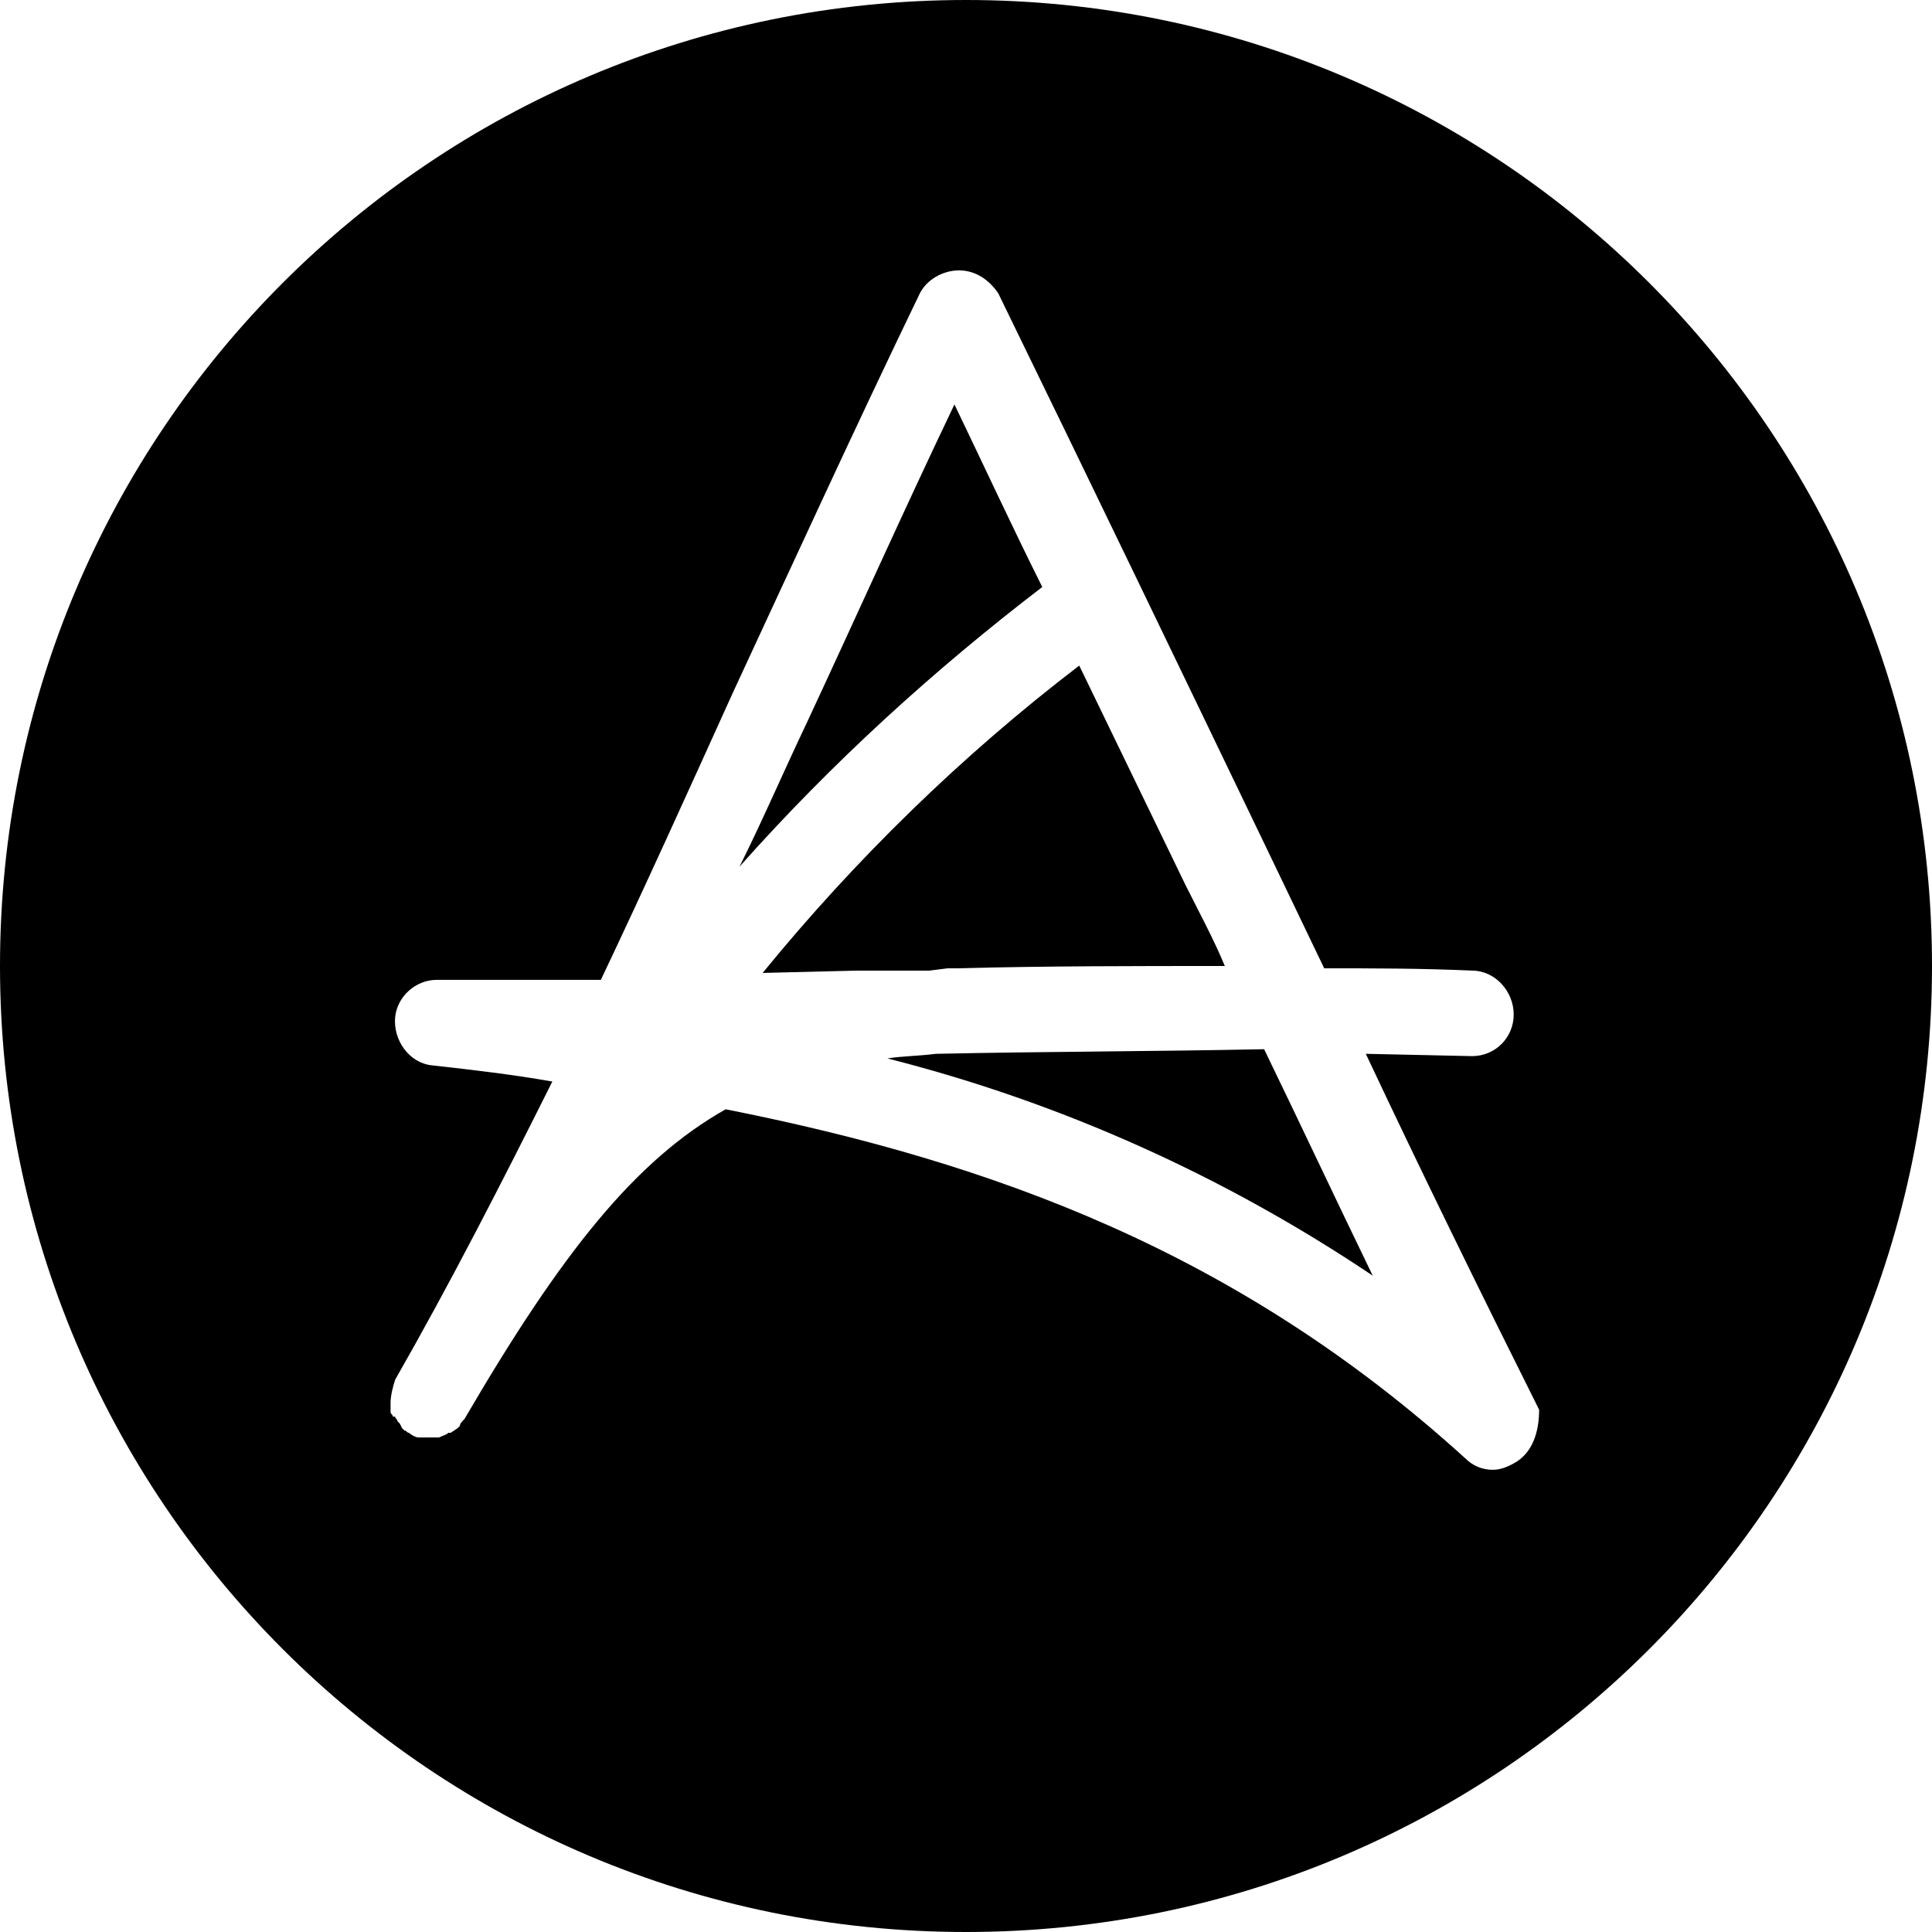 <?xml version="1.0" encoding="utf-8"?>
<!-- Generator: Adobe Illustrator 24.2.0, SVG Export Plug-In . SVG Version: 6.00 Build 0)  -->
<svg version="1.1" id="Layer_1" xmlns="http://www.w3.org/2000/svg" xmlns:xlink="http://www.w3.org/1999/xlink" x="0px" y="0px"
	 viewBox="0 0 83.6 83.6" style="enable-background:new 0 0 83.6 83.6;" xml:space="preserve">
<g id="Ebene_2">
	<g id="Ebene_1-2">
		<path d="M45.1,25.4c-1.3-2.6-2.5-5.2-3.8-7.9c-2.2,4.6-4.3,9.3-6.4,13.8c-1,2.1-1.9,4.2-2.9,6.2C36,33,40.4,29,45.1,25.4z"/>
		<path d="M40.5,45.6c-0.8,0.1-1.5,0.1-2.1,0.2c7.5,1.9,14.6,5.1,21,9.4c-1.6-3.3-3.1-6.5-4.7-9.8C49.9,45.5,45.2,45.5,40.5,45.6z"
			/>
		<path d="M41,41.9c0.1,0,0.3,0,0.4,0c3.8-0.1,7.7-0.1,11.6-0.1c-0.5-1.2-1.1-2.3-1.7-3.5l-4.6-9.5c-5.1,3.9-9.7,8.4-13.7,13.3
			l4-0.1l3.2,0L41,41.9z"/>
		<path d="M41.8,0C18.7,0,0,18.7,0,41.8s18.7,41.8,41.8,41.8s41.8-18.7,41.8-41.8S64.9,0,41.8,0C41.8,0,41.8,0,41.8,0z M65.7,63.2
			c-0.3,0.2-0.7,0.4-1.1,0.4c-0.5,0-0.9-0.2-1.2-0.5C53.6,54.2,43,50.3,31.4,48c-3.9,2.2-7.1,6.2-11.3,13.4l0,0
			c-0.1,0.1-0.2,0.2-0.2,0.3l-0.1,0.1L19.5,62L19.4,62c-0.1,0.1-0.2,0.1-0.4,0.2H19c-0.1,0-0.2,0-0.4,0h-0.1c-0.1,0-0.2,0-0.3,0
			h-0.1c-0.1,0-0.3-0.1-0.4-0.2l0,0c-0.1,0-0.1-0.1-0.2-0.1l-0.1-0.1l-0.1-0.2c0,0-0.1-0.1-0.1-0.1c0-0.1-0.1-0.1-0.1-0.2L17,61.3
			c0-0.1-0.1-0.1-0.1-0.2c0,0,0-0.1,0-0.1c0-0.1,0-0.2,0-0.3s0,0,0,0c0-0.3,0.1-0.7,0.2-1l0,0c2.4-4.2,4.6-8.5,6.8-12.9
			c-1.7-0.3-3.4-0.5-5.2-0.7c-1-0.1-1.7-1.1-1.6-2.1c0.1-0.9,0.9-1.6,1.8-1.6c2.4,0,4.8,0,7.1,0c1.9-4,3.8-8.2,5.7-12.4
			c2.6-5.6,5.3-11.5,8.1-17.3c0.3-0.6,1-1,1.7-1l0,0c0.7,0,1.3,0.4,1.7,1c4,8.2,7.9,16.3,11.7,24.2l2.4,5c2.1,0,4.2,0,6.4,0.1
			c1,0,1.8,0.9,1.8,1.9c0,0,0,0,0,0c0,1-0.8,1.8-1.8,1.8c0,0,0,0,0,0l-4.6-0.1c2.4,5.1,4.9,10.2,7.5,15.4
			C66.6,61.8,66.4,62.7,65.7,63.2z"/>
	</g>
</g>
</svg>
